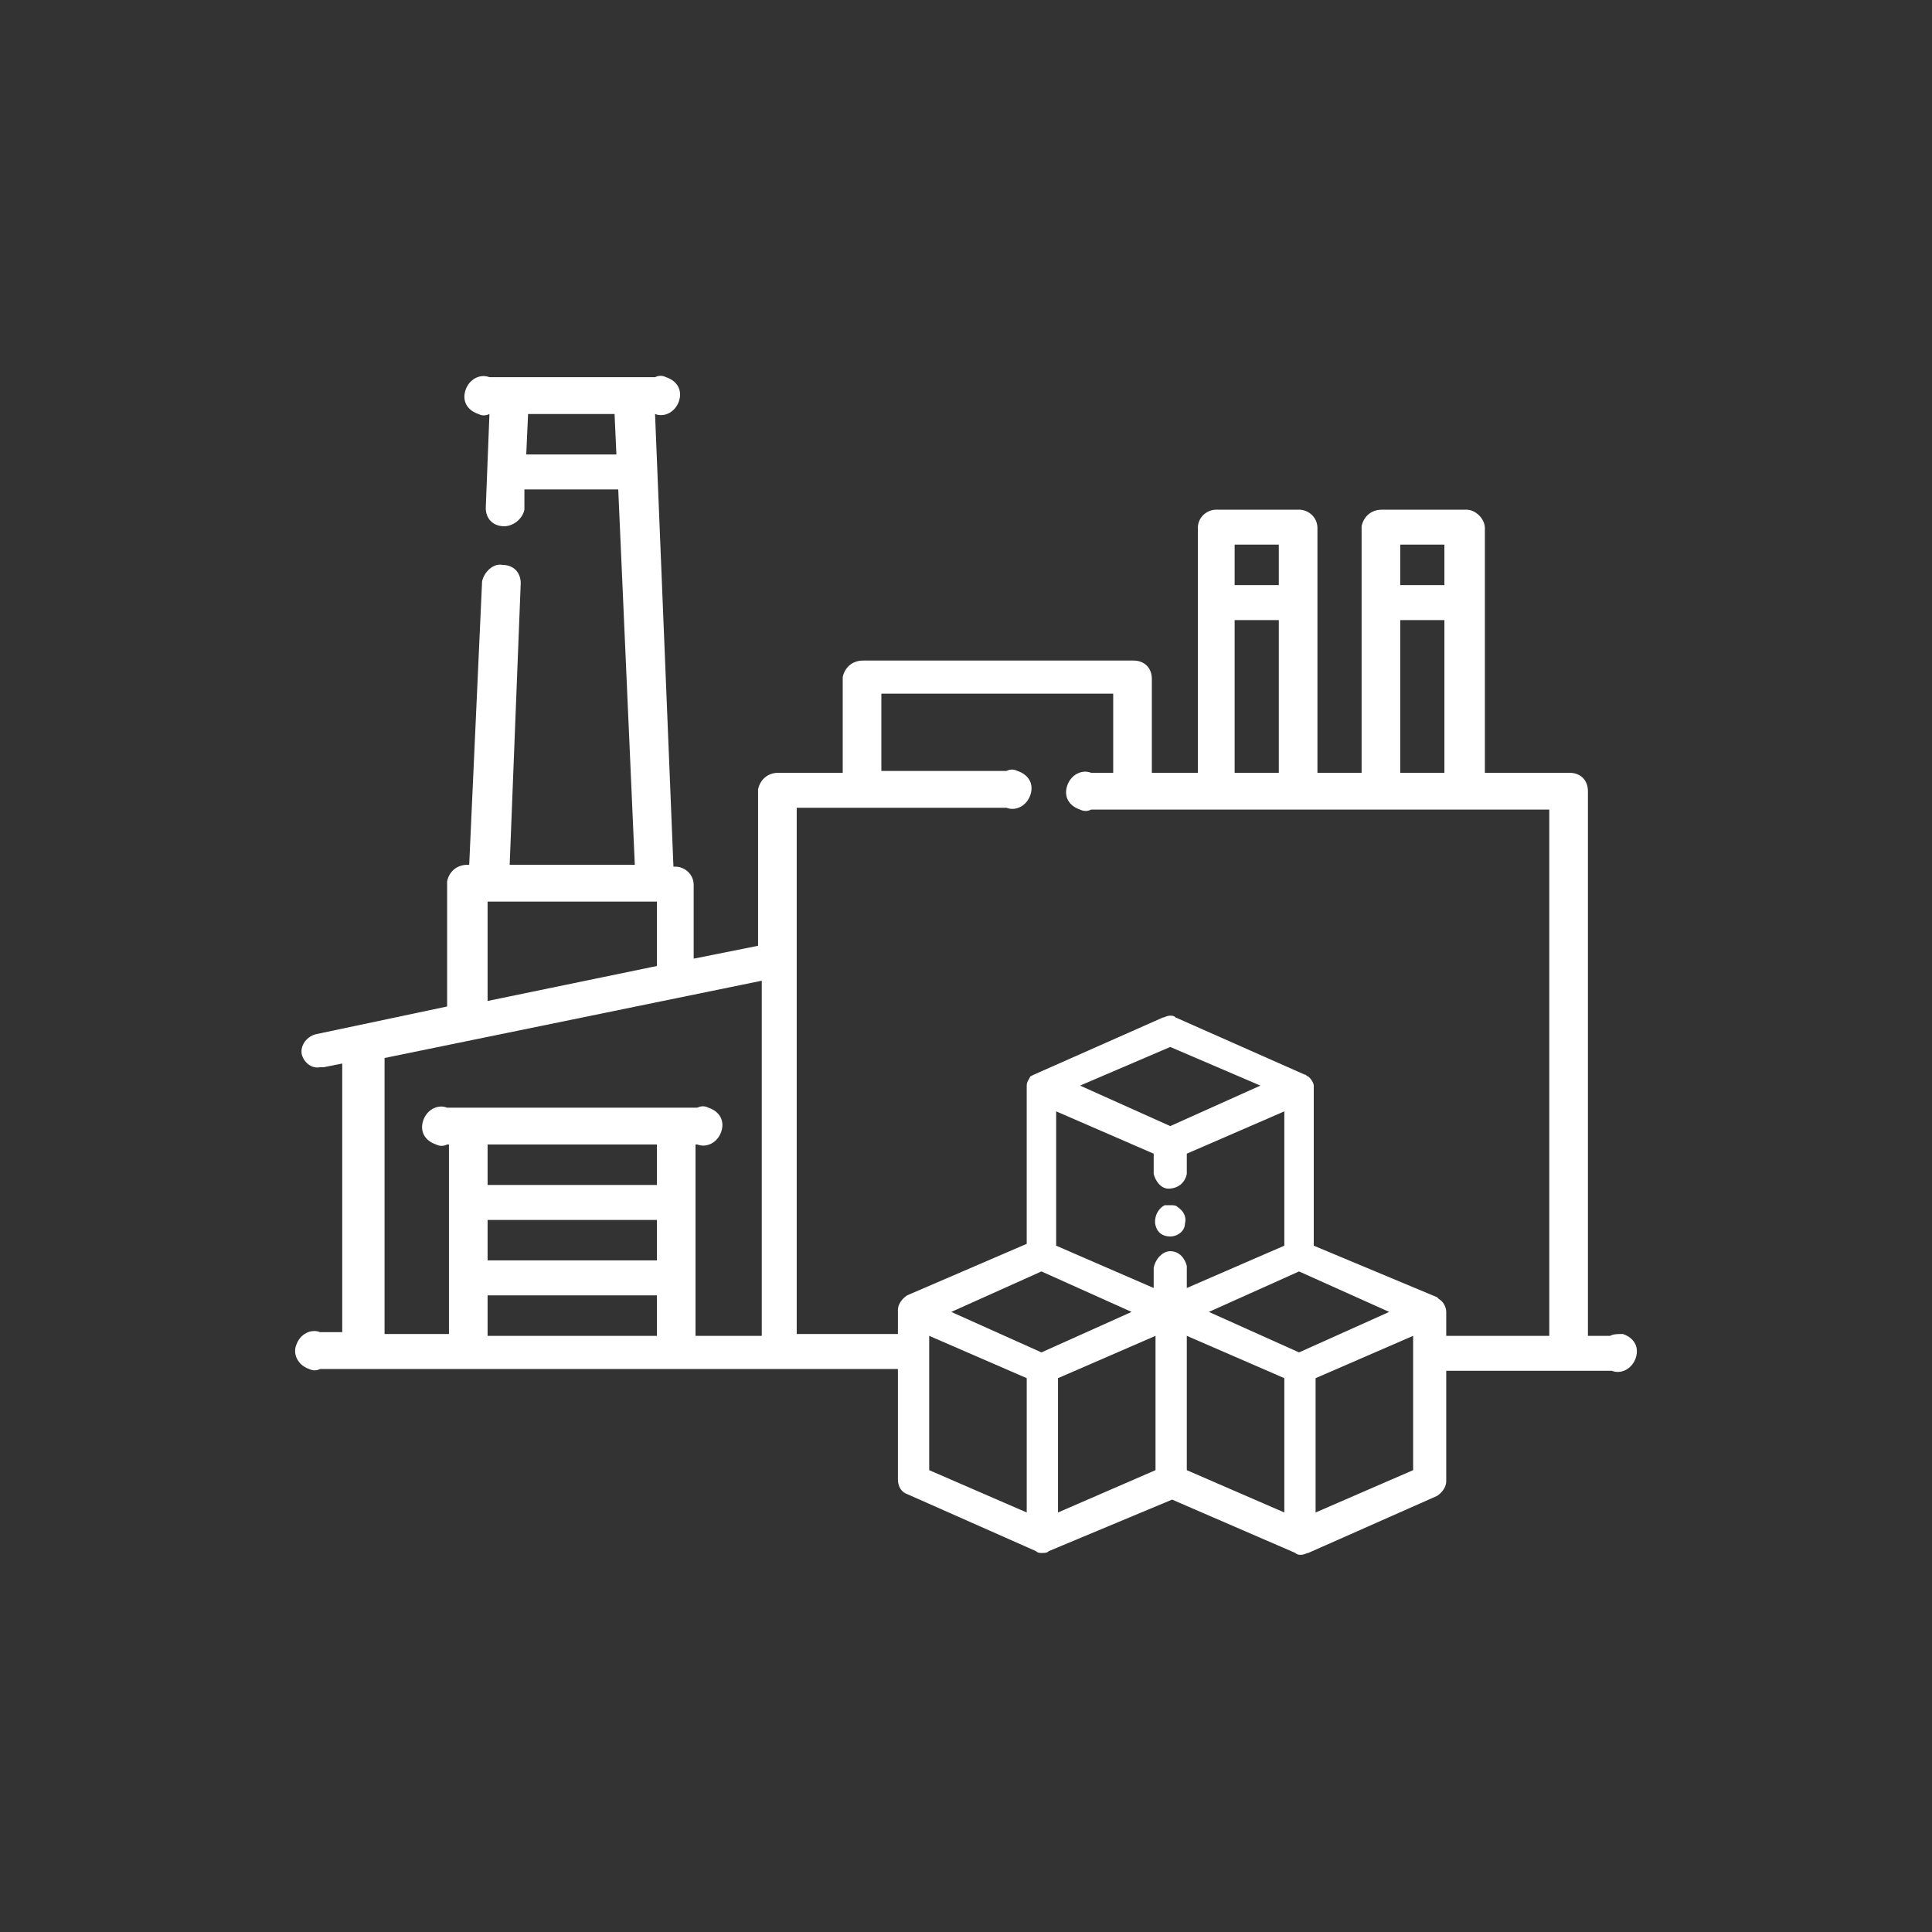 <?xml version="1.0" encoding="utf-8"?>
<!-- Generator: Adobe Illustrator 24.3.0, SVG Export Plug-In . SVG Version: 6.00 Build 0)  -->
<svg version="1.1" id="Layer_1" xmlns="http://www.w3.org/2000/svg" xmlns:xlink="http://www.w3.org/1999/xlink" x="0px" y="0px"
	 viewBox="0 0 105 105" style="enable-background:new 0 0 105 105;" xml:space="preserve">
<rect x="0" y="0" width="105" height="105" fill="#333333" stroke="none"/>
<style type="text/css">
	.st0{clip-path:url(#SVGID_2_);}
	.st1{fill:#FFFFFF;}
</style>
<g>
	<defs>
		<rect id="SVGID_1_" width="105" height="105"/>
	</defs>
	<clipPath id="SVGID_2_">
		<use xlink:href="#SVGID_1_"  style="overflow:visible;"/>
	</clipPath>
	<g class="st0">
		<path class="st1" d="M78.5,31.8h-2.4v-2.2h2.4V31.8z M78.5,42h-2.4v-8.3h2.4V42z M69.5,31.8h-2.4v-2.2h2.4V31.8z M69.5,42h-2.4
			v-8.3h2.4V42z M41.3,72.6h-3.5V62.2h0.1c0.5,0.2,1.1-0.1,1.3-0.7s-0.1-1.1-0.7-1.3c-0.2-0.1-0.4-0.1-0.6,0H24.3
			c-0.5-0.2-1.1,0.1-1.3,0.7s0.1,1.1,0.7,1.3c0.2,0.1,0.4,0.1,0.6,0h0.1v10.3h-3.5v-15l20.5-4.2V72.6z M35.7,64.4h-9.2v-2.2h9.2
			L35.7,64.4z M35.7,68.5h-9.2v-2.2h9.2L35.7,68.5z M35.7,72.6h-9.2v-2.2h9.2L35.7,72.6z M26.5,49h9.2v3.5l-9.2,1.9V49z M28.6,24.7
			l0.1-2.2h4.7l0.1,2.2H28.6z M87.5,72.6h-1.2V43c0-0.6-0.4-1-1-1h-4.6V28.7c0-0.5-0.5-1-1-1h-4.6c-0.6,0-1,0.4-1.1,0.9c0,0,0,0,0,0
			V42h-2.4V28.7c0-0.6-0.5-1-1-1c0,0,0,0,0,0h-4.5c-0.5,0-1,0.4-1,1V42h-2.5v-5.1c0-0.6-0.4-1-1-1c0,0,0,0-0.1,0H46.9
			c-0.6,0-1,0.4-1.1,0.9c0,0,0,0,0,0.1V42h-3.5c-0.6,0-1,0.4-1.1,0.9c0,0,0,0,0,0.1v8.4l-3.5,0.7v-4c0-0.6-0.5-1-1-1c0,0,0,0,0,0
			h-0.1l-1-24.6l0,0c0.5,0.2,1.1-0.1,1.3-0.7s-0.1-1.1-0.7-1.3c-0.2-0.1-0.4-0.1-0.6,0h-9c-0.5-0.2-1.1,0.1-1.3,0.7s0.1,1.1,0.7,1.3
			c0.2,0.1,0.4,0.1,0.6,0l0,0l-0.2,5.1c0,0.6,0.4,1,1,1l0,0c0.5,0,1-0.4,1.1-0.9l0-1.1h5.1l0.9,20.4h-6.8l0.6-15.3c0-0.6-0.4-1-1-1
			c-0.5-0.1-1,0.4-1.1,0.9c0,0,0,0,0,0l-0.7,15.4h-0.1c-0.6,0-1,0.4-1.1,0.9c0,0,0,0,0,0v6.8l-7.1,1.5c-0.5,0.1-0.9,0.6-0.8,1.1
			c0.1,0.4,0.5,0.8,1,0.7h0.2l1-0.2v14.6h-1.2c-0.5-0.2-1.1,0.1-1.3,0.7c-0.2,0.5,0.1,1.1,0.7,1.3c0.2,0.1,0.4,0.1,0.6,0h32v-1.9
			h-6.1V43.9h11.4c0.5,0.2,1.1-0.1,1.3-0.7s-0.1-1.1-0.7-1.3c-0.2-0.1-0.4-0.1-0.6,0h-6.8v-4.2h12.6V42h-1.2
			c-0.5-0.2-1.1,0.1-1.3,0.7s0.1,1.1,0.7,1.3c0.2,0.1,0.4,0.1,0.6,0h24.9v28.6h-6.4v1.9h9.8c0.5,0.2,1.1-0.1,1.3-0.7
			s-0.1-1.1-0.7-1.3C87.9,72.5,87.7,72.5,87.5,72.6"/>
		<path class="st1" d="M63.6,61.2l4.9-2.2l-4.9-2.1l-4.9,2.1L63.6,61.2z M63.6,68c0.5,0,0.8,0.4,0.9,0.8V70l5.3-2.3v-7.3l-5.3,2.3
			v1.1c-0.1,0.5-0.5,0.8-1,0.8c-0.4,0-0.7-0.4-0.8-0.8v-1.1l-5.3-2.3v7.3l5.3,2.3v-1.1C62.8,68.4,63.2,68,63.6,68 M70.6,73.5
			l4.9-2.2l-4.9-2.2l-4.9,2.2L70.6,73.5z M56.6,73.5l4.9-2.2l-4.9-2.2l-4.9,2.2L56.6,73.5z M55.8,82.2v-7.3l-5.3-2.3v7.3L55.8,82.2z
			 M57.5,82.2l5.3-2.3v-7.3l-5.3,2.3V82.2z M69.8,82.2v-7.3l-5.3-2.3v7.3L69.8,82.2z M71.5,82.2l5.3-2.3v-7.3l-5.3,2.3V82.2z
			 M56.6,84.4c-0.1,0-0.2,0-0.3-0.1l-7-3.1c-0.3-0.1-0.5-0.4-0.5-0.8v-9.2c0-0.3,0.2-0.6,0.5-0.8l6.5-2.8V59l0,0
			c0-0.2,0.1-0.3,0.2-0.5l0,0l0,0l0,0l0,0l0,0l0,0l0.2-0.1l7-3.1c0.1,0,0.2-0.1,0.4-0.1c0.1,0,0.2,0,0.3,0.1l7,3.1
			c0.1,0,0.1,0.1,0.2,0.1l0,0l0,0l-0.1,0.1l-0.1,0.1l0.2-0.2l0.1,0.1l0,0c0.1,0.1,0.2,0.3,0.2,0.4l0,0v8.7l6.7,2.8l0.1,0.1l0,0l0,0
			c0.2,0.1,0.4,0.4,0.4,0.7v9.2c0,0.3-0.2,0.6-0.5,0.8l-7,3.1c-0.1,0-0.2,0.1-0.4,0.1c-0.1,0-0.2,0-0.3-0.1l0,0l-6.7-2.9L57,84.3
			C56.9,84.4,56.8,84.4,56.6,84.4"/>
		<path class="st1" d="M63.6,67.2c-0.4,0-0.7-0.2-0.8-0.6c-0.1-0.4,0.1-0.9,0.5-1.1c0.1,0,0.2,0,0.3,0c0.2,0,0.3,0,0.4,0.1
			c0.3,0.2,0.5,0.5,0.4,0.9C64.4,66.9,64,67.2,63.6,67.2"/>
		<path class="st1" d="M63.6,66.9c-0.3,0-0.6-0.2-0.6-0.5c0-0.2,0.1-0.4,0.2-0.5c0.2-0.1,0.5-0.1,0.7,0c0.2,0.2,0.3,0.5,0.1,0.8
			C63.9,66.8,63.8,66.9,63.6,66.9"/>
	</g>
</g>
</svg>
